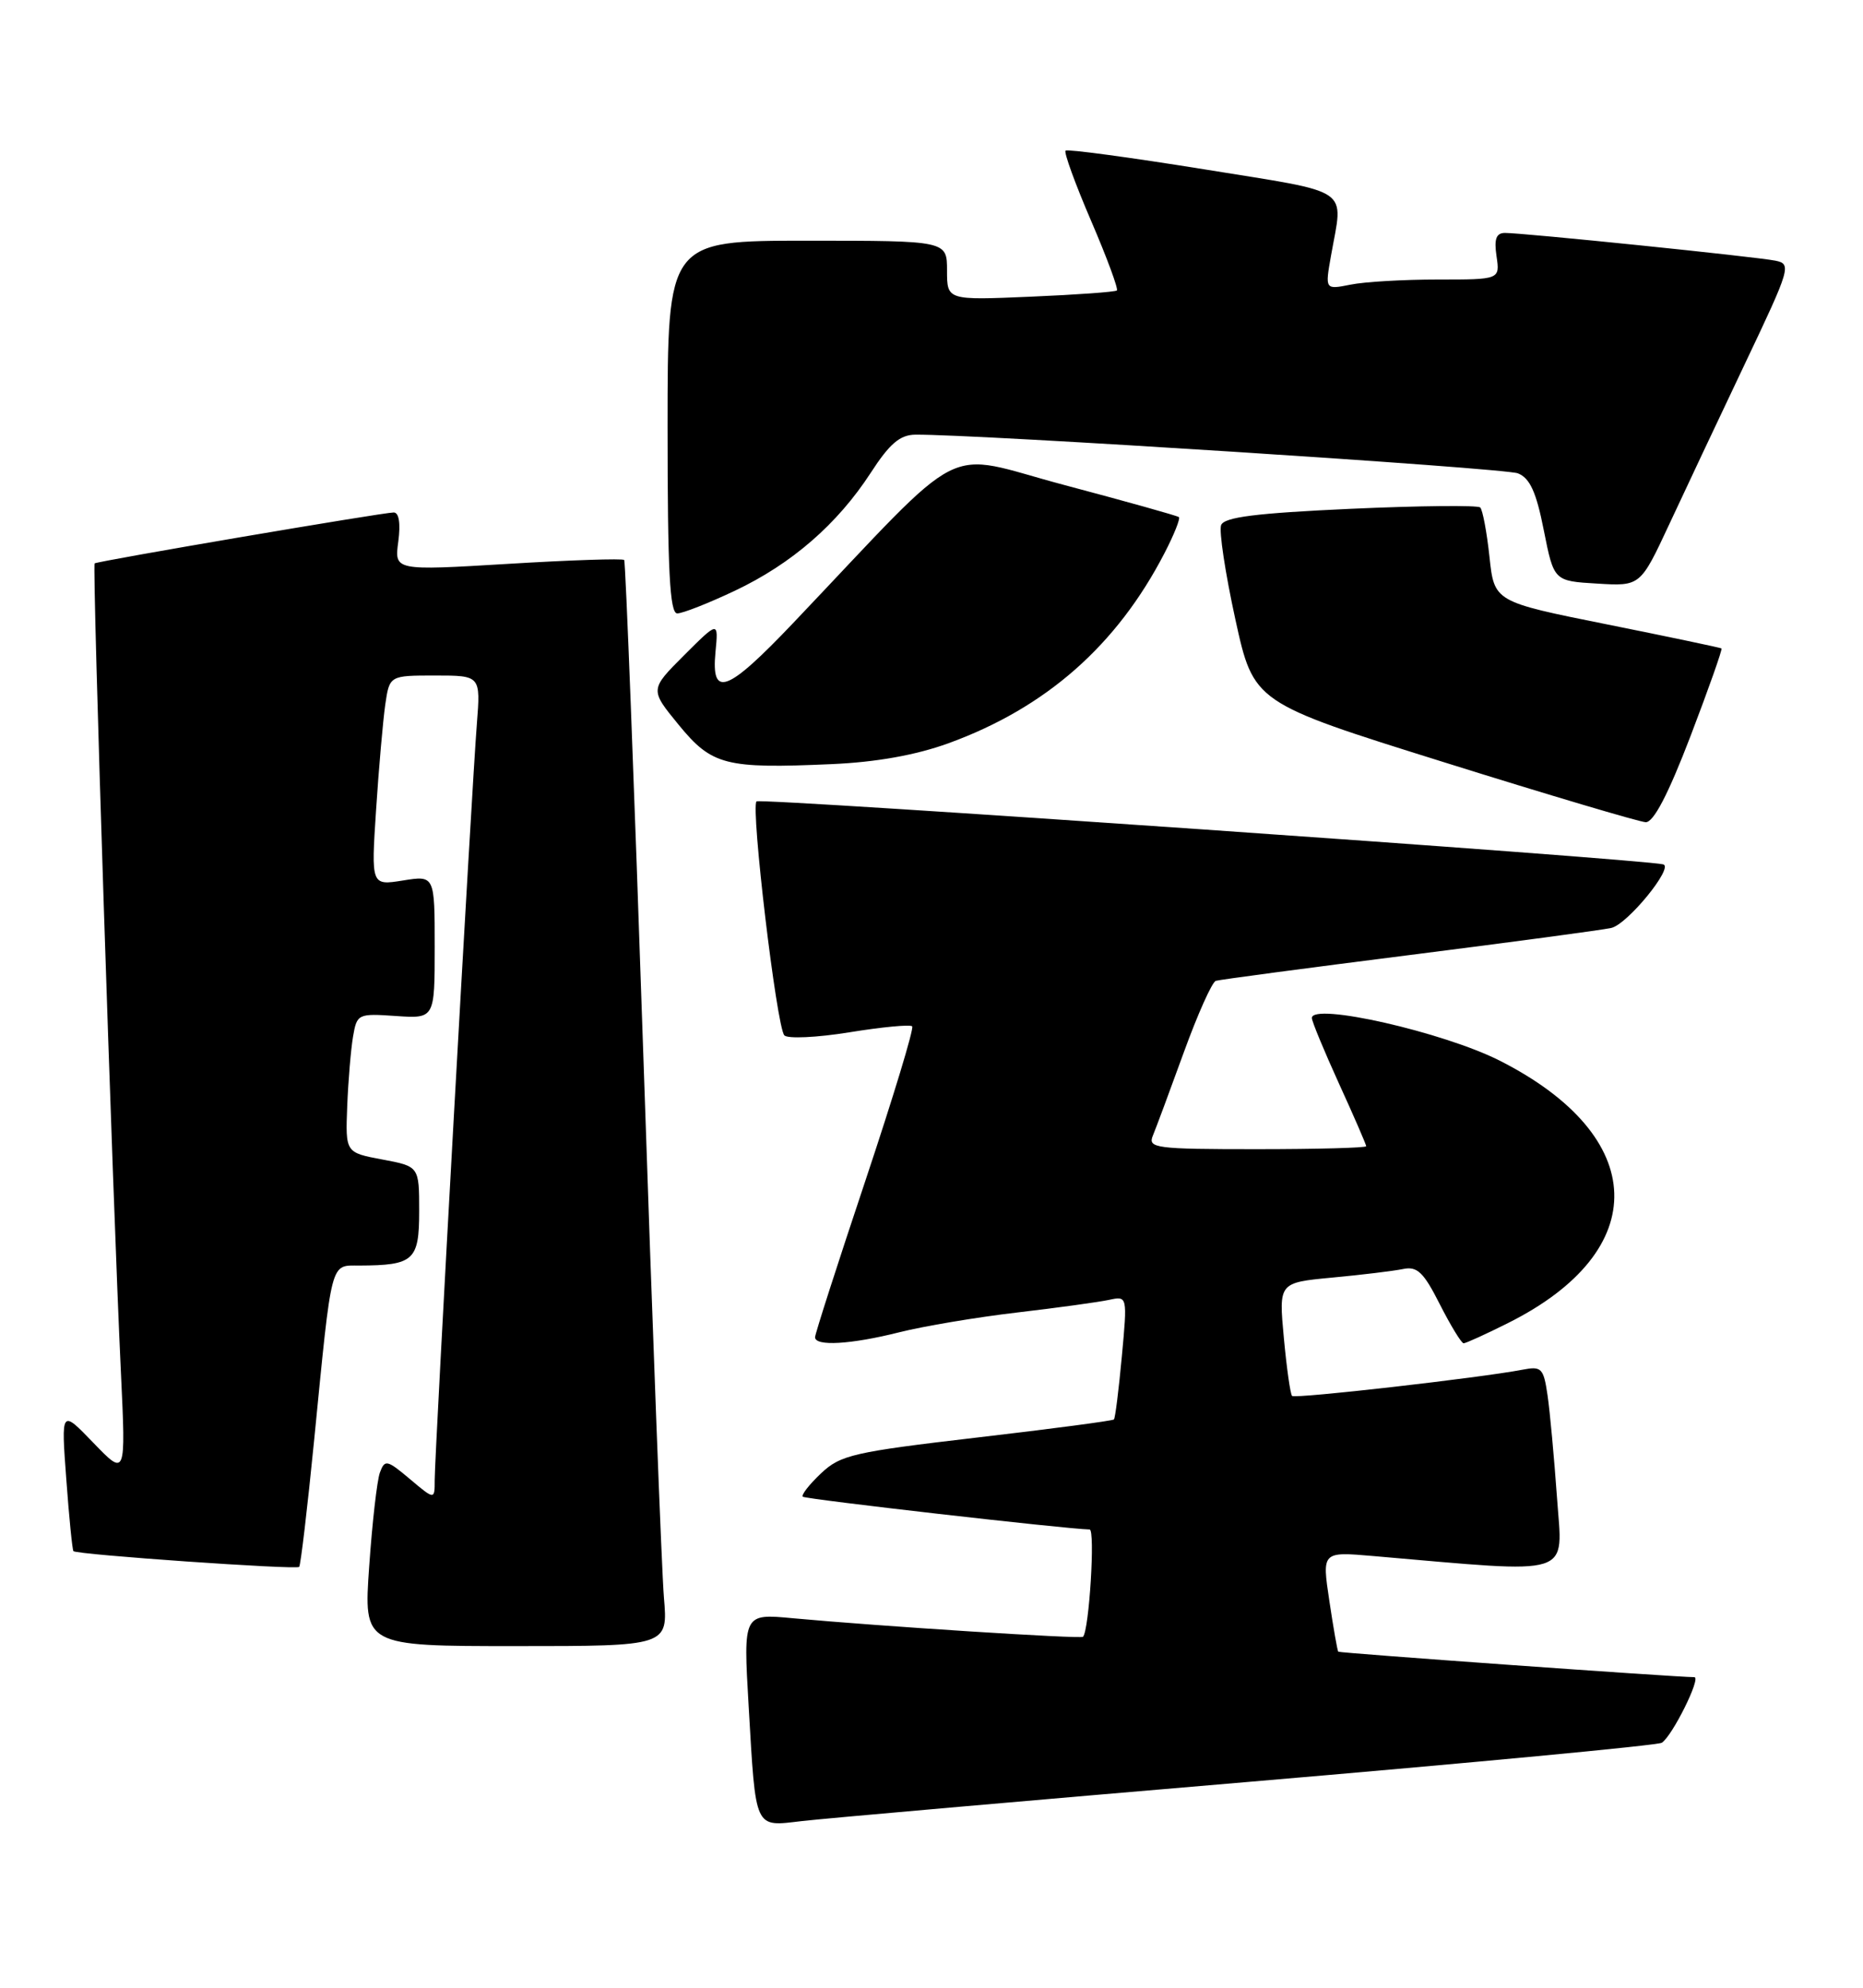 <?xml version="1.0" encoding="UTF-8" standalone="no"?>
<!DOCTYPE svg PUBLIC "-//W3C//DTD SVG 1.1//EN" "http://www.w3.org/Graphics/SVG/1.1/DTD/svg11.dtd" >
<svg xmlns="http://www.w3.org/2000/svg" xmlns:xlink="http://www.w3.org/1999/xlink" version="1.1" viewBox="0 0 240 256">
 <g >
 <path fill="currentColor"
d=" M 160.81 229.49 C 189.58 227.04 213.55 224.78 214.07 224.45 C 215.42 223.62 219.20 216.00 218.27 216.00 C 215.80 215.99 172.56 212.89 172.40 212.72 C 172.29 212.60 171.77 209.65 171.25 206.16 C 170.30 199.83 170.30 199.83 176.90 200.40 C 203.14 202.66 201.30 203.24 200.58 192.88 C 200.21 187.72 199.67 181.79 199.36 179.69 C 198.85 176.20 198.58 175.93 196.15 176.40 C 190.77 177.44 166.83 180.17 166.45 179.78 C 166.23 179.56 165.75 176.19 165.39 172.29 C 164.73 165.19 164.73 165.19 171.62 164.54 C 175.40 164.19 179.50 163.69 180.73 163.44 C 182.57 163.05 183.39 163.83 185.49 167.99 C 186.89 170.74 188.27 173.00 188.55 173.00 C 188.83 173.00 191.41 171.83 194.28 170.39 C 212.93 161.07 212.46 146.36 193.20 136.60 C 185.95 132.93 169.00 129.08 169.00 131.11 C 169.00 131.54 170.58 135.35 172.50 139.57 C 174.43 143.79 176.00 147.42 176.00 147.62 C 176.00 147.83 169.65 148.00 161.89 148.00 C 148.85 148.00 147.84 147.87 148.52 146.25 C 148.92 145.29 150.71 140.47 152.50 135.54 C 154.29 130.61 156.15 126.46 156.63 126.32 C 157.11 126.17 168.30 124.68 181.50 123.01 C 194.70 121.34 206.43 119.77 207.57 119.51 C 209.65 119.05 215.68 111.66 214.26 111.32 C 211.30 110.61 97.94 102.73 97.46 103.21 C 96.69 103.98 100.04 132.22 101.04 133.34 C 101.45 133.80 105.22 133.63 109.42 132.95 C 113.61 132.27 117.26 131.92 117.51 132.18 C 117.77 132.43 115.05 141.37 111.49 152.04 C 107.92 162.71 105.00 171.79 105.00 172.22 C 105.00 173.42 109.62 173.15 115.86 171.58 C 118.96 170.80 125.78 169.65 131.00 169.04 C 136.22 168.43 141.57 167.69 142.87 167.41 C 145.24 166.90 145.24 166.90 144.52 174.70 C 144.12 178.99 143.67 182.64 143.50 182.81 C 143.34 182.98 135.40 184.03 125.85 185.14 C 109.95 187.00 108.27 187.38 105.76 189.76 C 104.25 191.19 103.20 192.53 103.42 192.76 C 103.75 193.08 137.33 196.92 140.37 196.98 C 141.11 197.00 140.31 209.96 139.52 210.80 C 139.23 211.10 113.26 209.44 102.12 208.41 C 95.75 207.81 95.75 207.81 96.44 219.66 C 97.39 235.87 97.10 235.25 103.34 234.53 C 106.18 234.20 132.04 231.93 160.81 229.49 Z  M 85.53 205.75 C 85.24 202.31 84.05 170.93 82.88 136.00 C 81.70 101.08 80.59 72.33 80.41 72.12 C 80.22 71.91 73.48 72.13 65.44 72.62 C 50.80 73.50 50.80 73.50 51.31 69.75 C 51.62 67.41 51.40 66.00 50.72 66.00 C 49.34 66.00 12.61 72.25 12.19 72.56 C 11.86 72.80 14.51 154.43 15.58 176.83 C 16.21 190.15 16.21 190.15 12.04 185.83 C 7.87 181.50 7.87 181.50 8.54 190.50 C 8.90 195.45 9.32 199.62 9.46 199.77 C 9.87 200.22 38.15 202.19 38.54 201.80 C 38.73 201.60 39.60 194.25 40.47 185.47 C 42.79 161.94 42.51 163.00 46.30 162.99 C 53.31 162.96 54.00 162.33 54.00 155.99 C 54.00 150.22 54.00 150.22 49.25 149.33 C 44.50 148.44 44.50 148.44 44.73 142.47 C 44.86 139.19 45.20 135.15 45.48 133.50 C 45.98 130.58 46.12 130.51 51.00 130.85 C 56.00 131.19 56.00 131.19 56.00 121.97 C 56.00 112.74 56.00 112.74 51.90 113.40 C 47.81 114.05 47.81 114.05 48.45 104.28 C 48.80 98.90 49.34 92.81 49.63 90.75 C 50.18 87.00 50.18 87.00 56.05 87.00 C 61.92 87.00 61.92 87.00 61.43 93.25 C 60.79 101.19 56.00 187.17 56.00 190.61 C 56.00 193.18 56.00 193.18 52.81 190.49 C 49.85 188.00 49.57 187.94 48.94 189.65 C 48.57 190.67 47.95 196.11 47.56 201.75 C 46.84 212.00 46.84 212.00 66.45 212.00 C 86.06 212.00 86.06 212.00 85.53 205.75 Z  M 217.77 94.83 C 220.11 88.71 221.91 83.62 221.77 83.51 C 221.62 83.41 214.97 82.01 207.00 80.41 C 192.50 77.50 192.50 77.50 191.88 71.71 C 191.54 68.53 191.00 65.67 190.69 65.36 C 190.39 65.05 182.87 65.13 173.98 65.53 C 161.76 66.09 157.71 66.60 157.31 67.63 C 157.02 68.39 157.85 73.84 159.14 79.75 C 161.50 90.50 161.50 90.50 186.00 98.16 C 199.47 102.38 211.18 105.85 212.00 105.89 C 213.01 105.94 214.90 102.32 217.77 94.83 Z  M 122.17 95.73 C 134.74 91.16 143.87 83.13 150.03 71.21 C 151.25 68.85 152.08 66.77 151.87 66.60 C 151.67 66.42 145.03 64.57 137.13 62.47 C 121.03 58.20 125.14 56.10 102.15 80.27 C 93.65 89.20 91.60 89.96 92.17 83.99 C 92.56 79.97 92.56 79.97 88.13 84.39 C 83.71 88.81 83.71 88.81 87.43 93.35 C 91.71 98.57 93.44 99.02 107.16 98.41 C 112.88 98.16 117.97 97.25 122.17 95.73 Z  M 94.65 76.09 C 101.99 72.62 107.88 67.50 112.18 60.88 C 114.60 57.14 115.94 56.00 117.92 55.98 C 125.77 55.91 193.82 60.28 195.54 60.96 C 197.09 61.57 197.91 63.37 198.88 68.30 C 200.18 74.83 200.18 74.83 205.75 75.16 C 211.32 75.50 211.32 75.50 215.05 67.50 C 217.10 63.10 221.50 53.77 224.83 46.76 C 230.67 34.48 230.81 33.99 228.70 33.57 C 226.25 33.07 196.29 30.00 193.88 30.00 C 192.74 30.00 192.46 30.78 192.79 33.00 C 193.23 36.00 193.23 36.00 185.24 36.00 C 180.84 36.00 175.78 36.29 173.97 36.66 C 170.69 37.31 170.69 37.31 171.47 32.91 C 173.05 23.98 174.47 24.94 155.09 21.80 C 145.51 20.26 137.49 19.18 137.27 19.40 C 137.04 19.63 138.52 23.70 140.56 28.44 C 142.60 33.18 144.09 37.22 143.88 37.41 C 143.67 37.60 138.66 37.96 132.75 38.21 C 122.00 38.67 122.00 38.67 122.00 34.84 C 122.00 31.00 122.00 31.00 104.00 31.00 C 86.00 31.00 86.00 31.00 86.00 55.00 C 86.00 73.53 86.28 79.00 87.25 79.00 C 87.94 79.00 91.27 77.69 94.65 76.09 Z "/>
</g>
</svg>